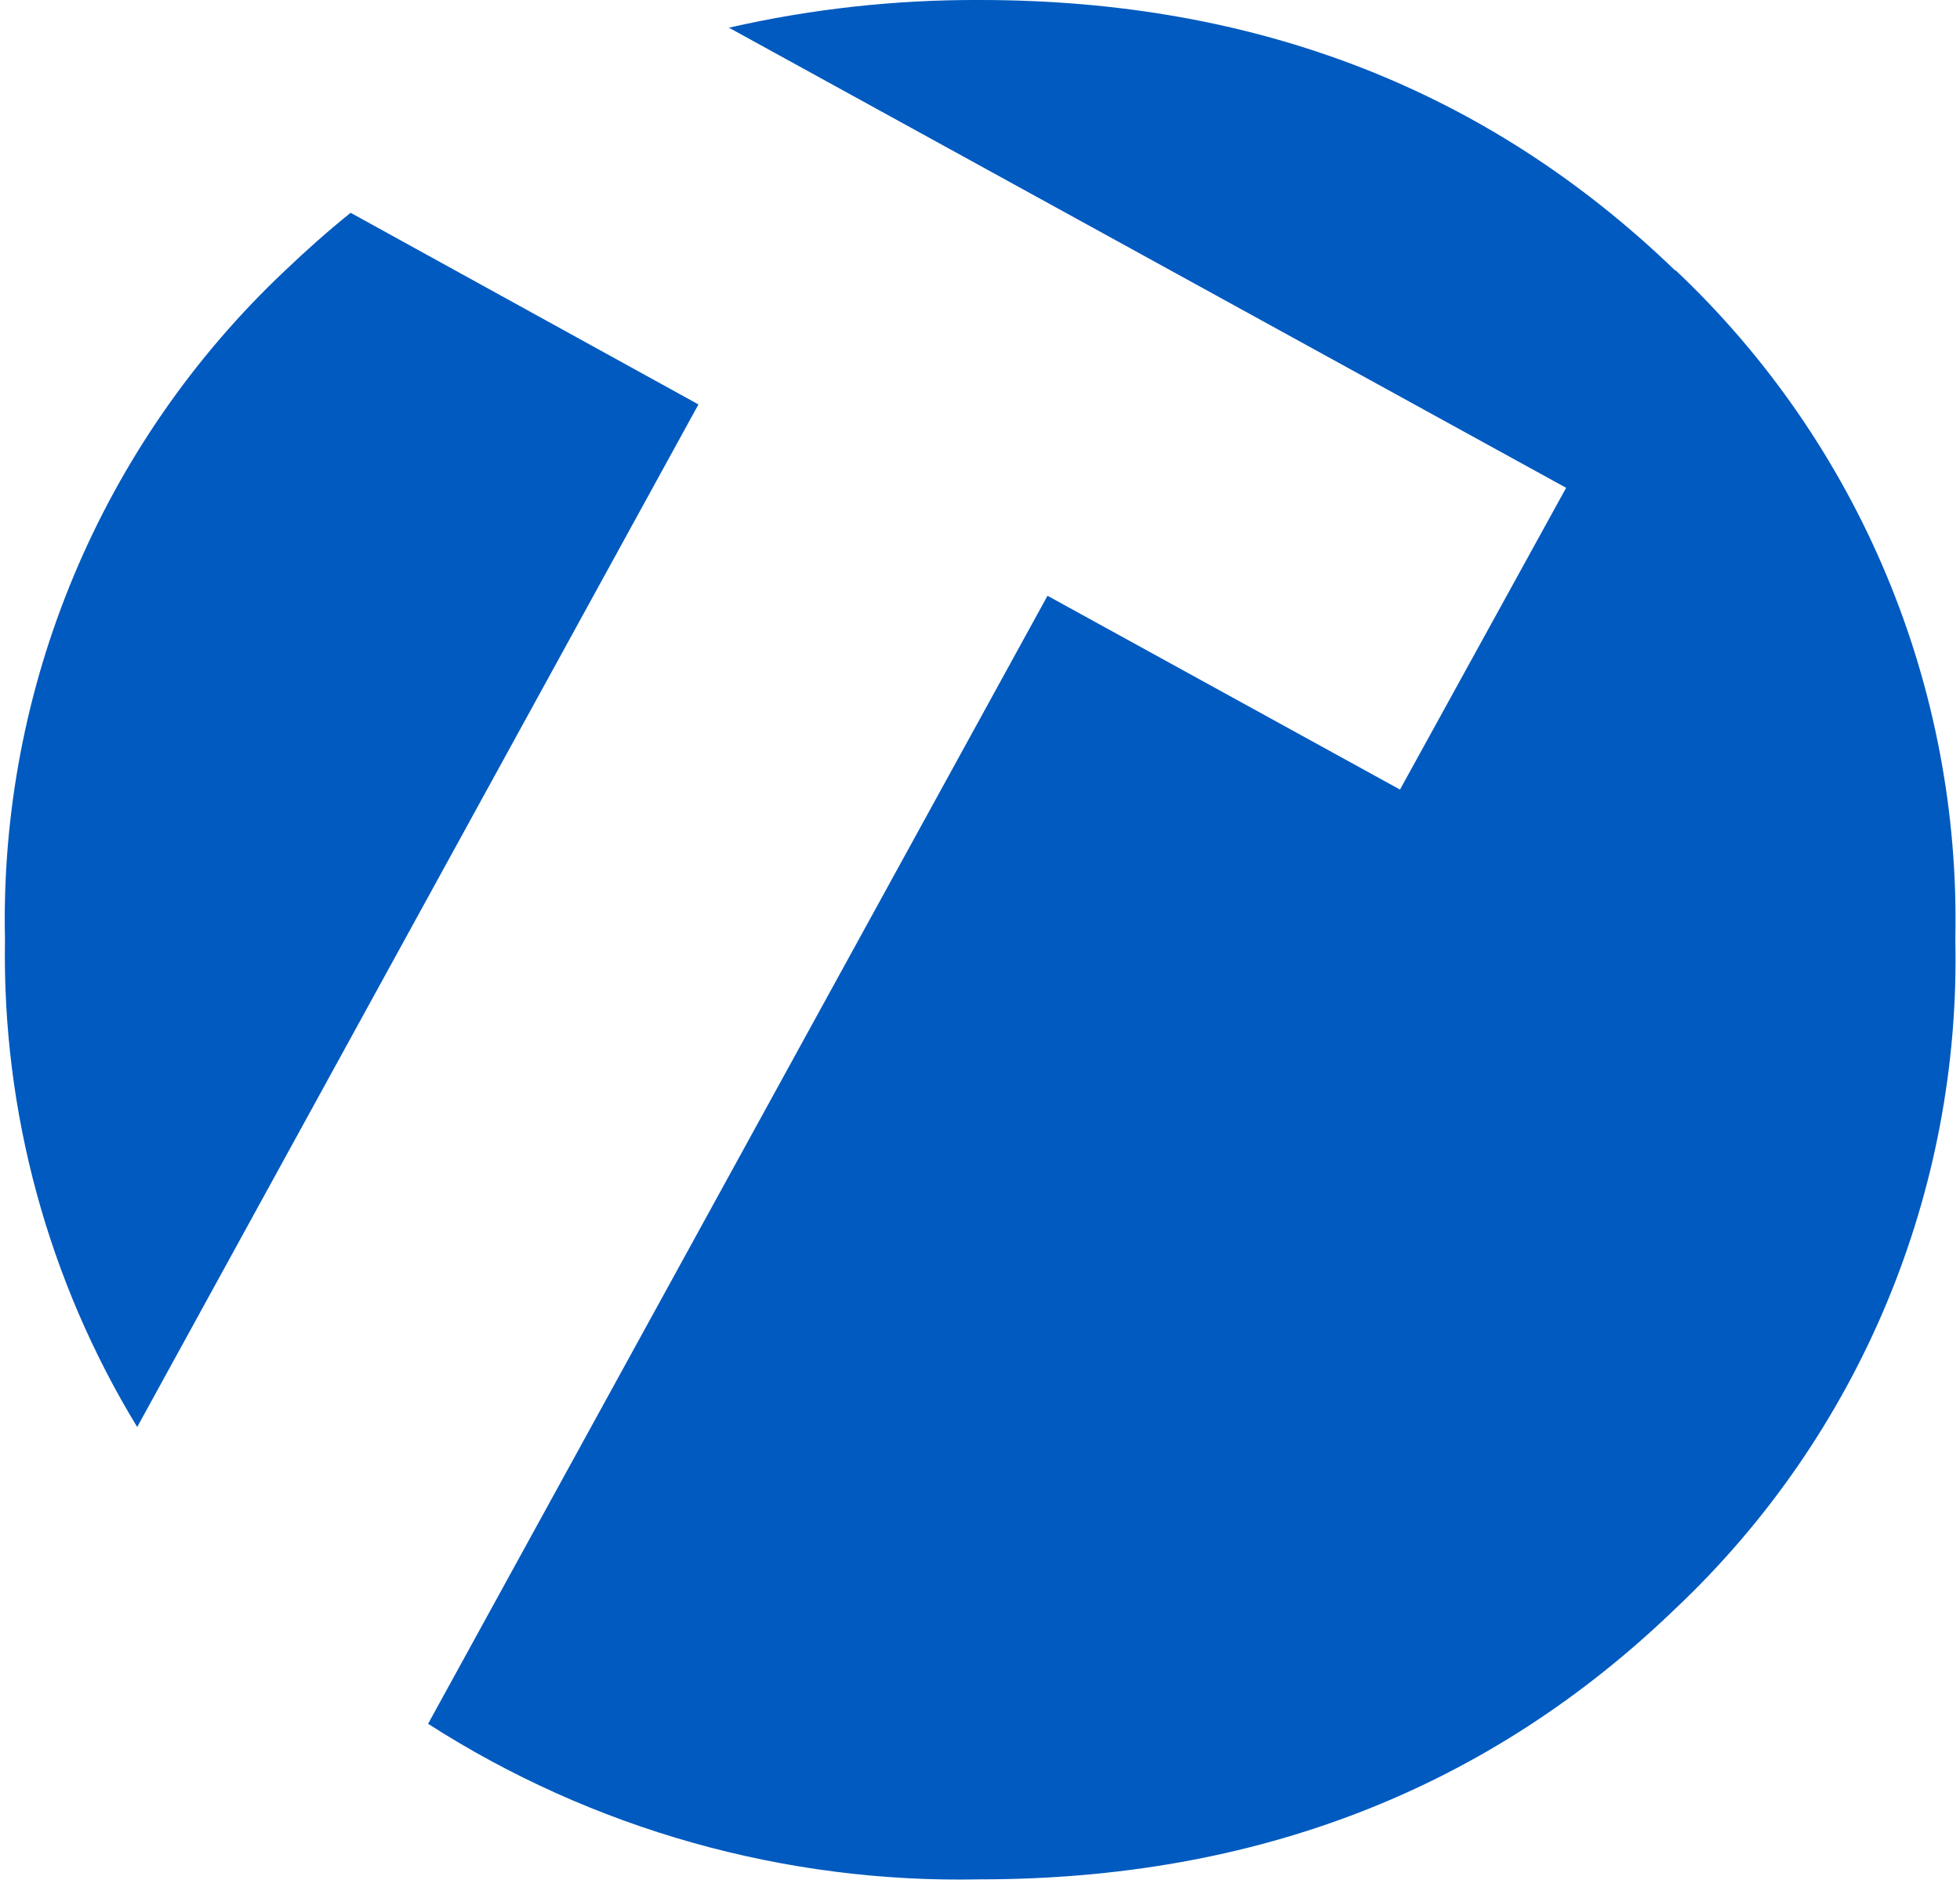 <?xml version="1.0" encoding="UTF-8"?>
<svg width="63px" height="61px" viewBox="0 0 63 61" version="1.1" xmlns="http://www.w3.org/2000/svg" xmlns:xlink="http://www.w3.org/1999/xlink">
    <title>МЭЛТОР</title>
    <desc>Автоматизация тендерного отдела</desc>
    <g id="Page-1" stroke="none" stroke-width="1" fill="none" fill-rule="evenodd">
        <g id="MELTOR---RED" fill="#005ABF">
            <path d="M22.45,13 L11.27,6.84 C10.55,7.42 9.85,8.04 9.16,8.7 C3.249,14.272 -0.022,22.089 0.16,30.21 C0.067,35.727 1.54,41.157 4.41,45.87 L22.45,13 Z" id="Path"></path>
            <path d="M53.85,8.7 C47.843,2.9 40.393,3.61581425e-17 31.5,3.61581425e-17 C28.785,-0.012 26.077,0.286 23.43,0.89 L50.34,15.68 L45,25.38 L33.67,19.15 L13.76,55.41 C19.046,58.8 25.222,60.541 31.5,60.41 C40.387,60.41 47.837,57.51 53.85,51.71 C59.761,46.134 63.032,38.314 62.85,30.19 C63.029,22.069 59.759,14.253 53.85,8.68" id="Path"></path>
        </g>
    </g>
</svg>